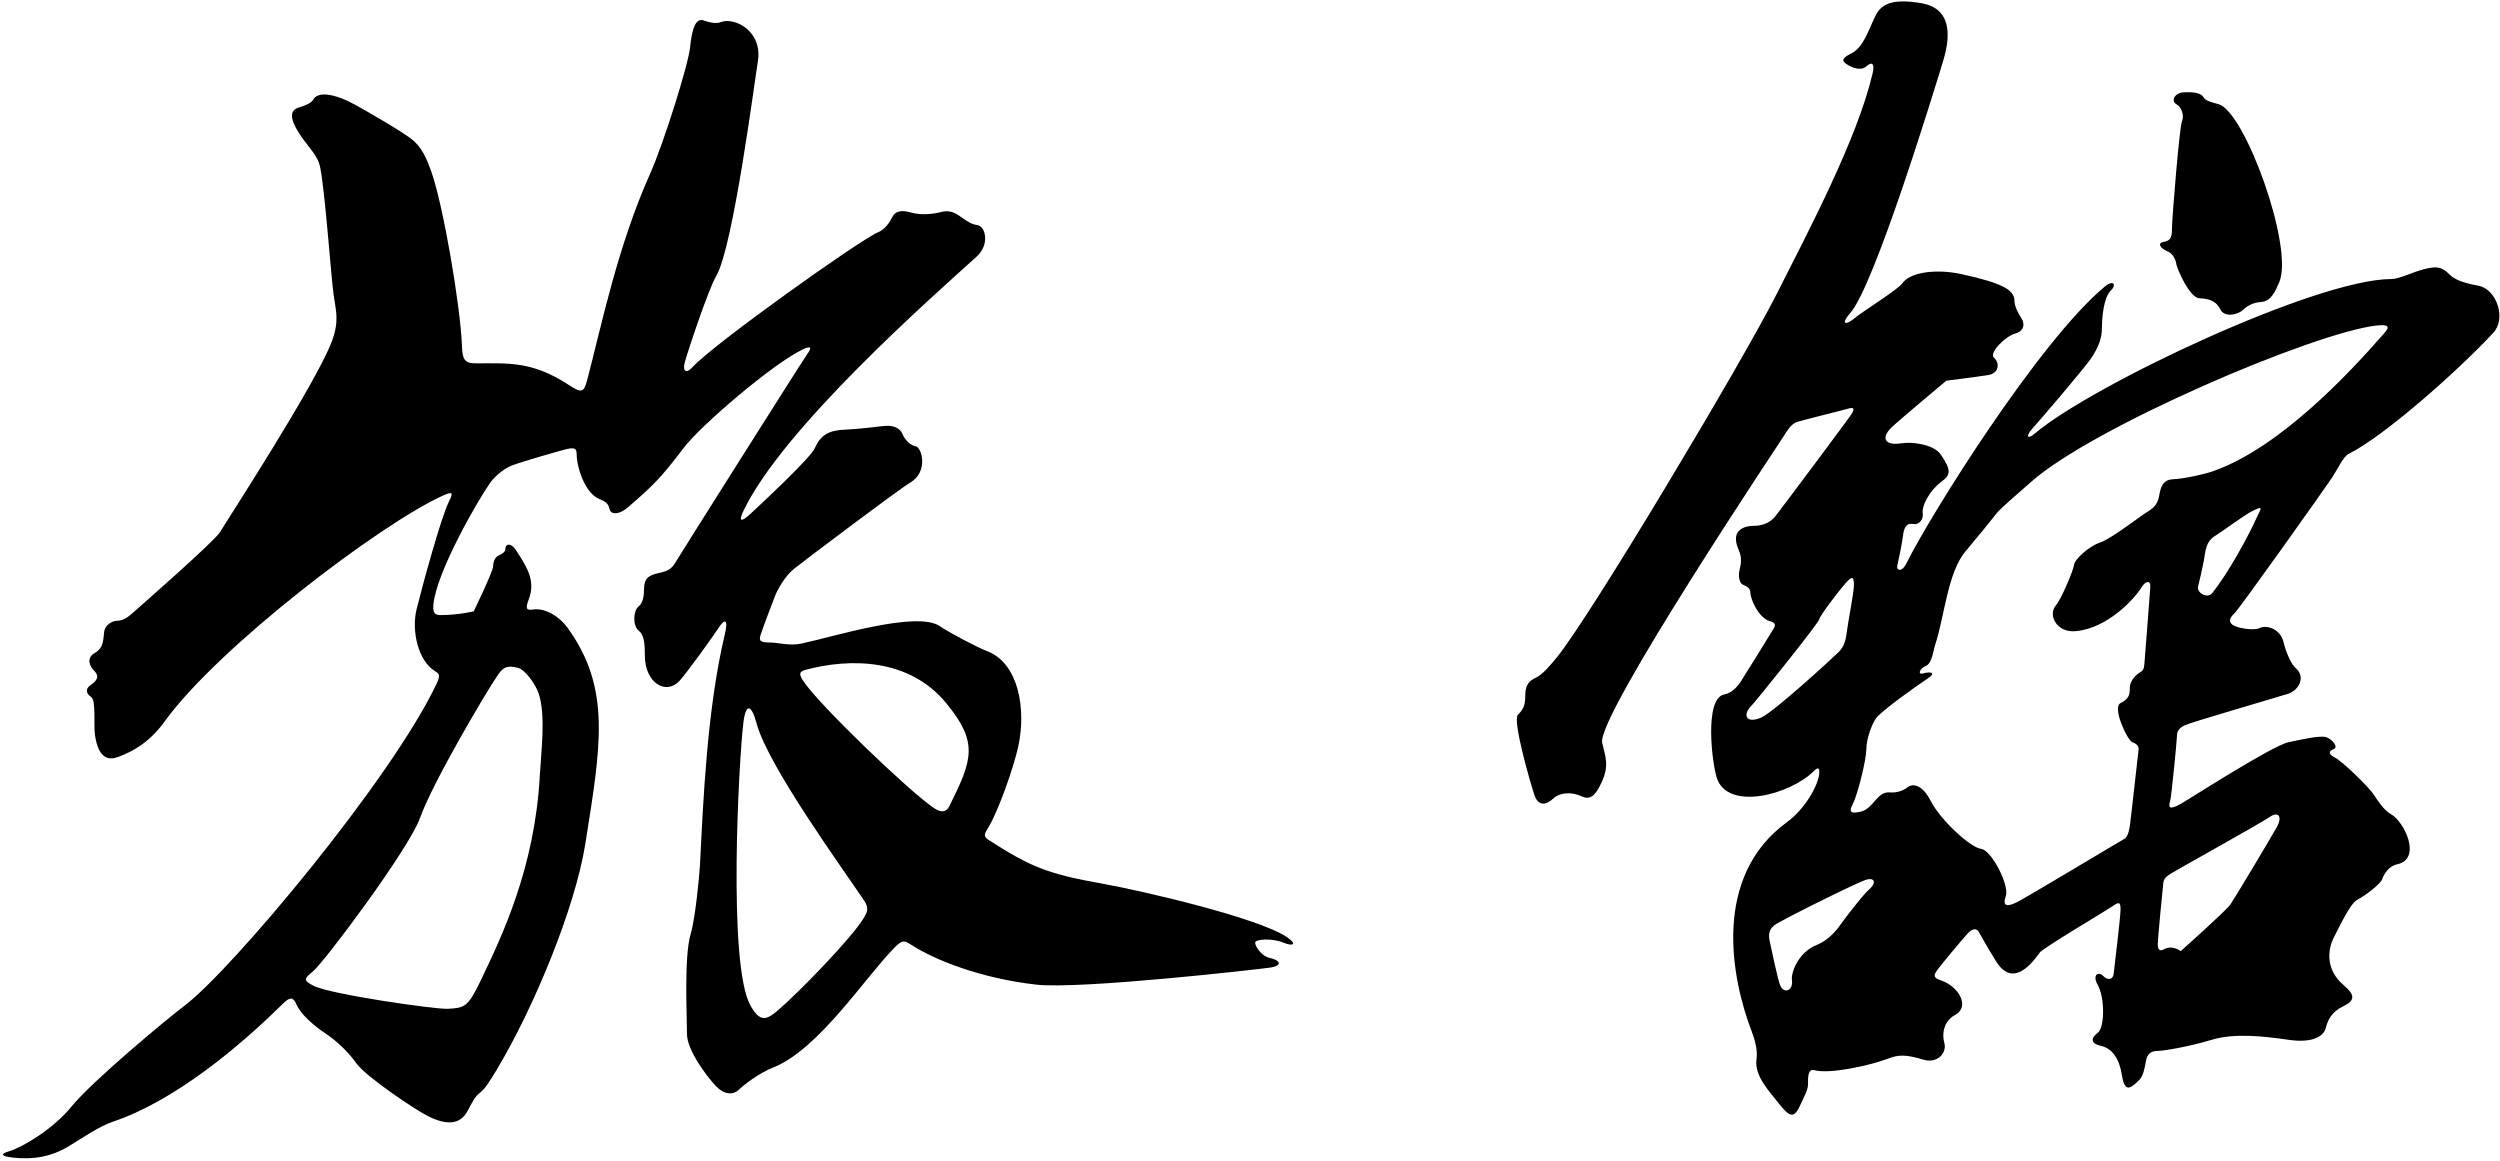 <?xml version="1.0" encoding="UTF-8"?>
<svg xmlns="http://www.w3.org/2000/svg" xmlns:xlink="http://www.w3.org/1999/xlink" width="504pt" height="234pt" viewBox="0 0 504 234" version="1.1">
<g id="surface1">
<path style=" stroke:none;fill-rule:nonzero;fill:rgb(0%,0%,0%);fill-opacity:1;" d="M 259.375 188.875 C 253.605 185.027 230.23 179.555 222.125 178.125 C 211.281 176.211 207.672 174.73 199.375 169.375 C 198.277 168.668 198.414 168.176 199 167.25 C 201.258 163.691 204.367 154.602 205.25 150.625 C 206.961 142.934 205.332 133.691 199.039 131.289 C 197.141 130.566 191.5 127.625 189.5 126.25 C 184.844 123.047 167.906 128.41 161.539 129.75 C 159.164 130.25 156.875 129.539 155.375 129.539 C 153.133 129.539 152.949 129.152 153.375 127.875 C 153.875 126.375 155.75 121.375 156.25 120.125 C 156.75 118.875 158.211 116.164 160.086 114.664 C 161.961 113.164 180.75 98.961 183.625 97.211 C 187.168 95.051 185.859 90.172 184.586 89.961 C 183.086 89.711 182.125 88 181.875 87.375 C 181.625 86.75 180.625 85.625 178.25 85.875 C 175.875 86.125 173.125 86.5 170.25 86.625 C 167.078 86.762 165.422 87.695 164.25 90.375 C 163.375 92.375 152.875 102.125 151.25 103.625 C 149.398 105.336 148.836 105.176 149.875 103 C 157.824 86.34 187.758 59.992 196.914 51.711 C 199.539 49.336 198.75 45.625 197 45.375 C 195.977 45.23 195.164 44.785 193.625 43.664 C 192.25 42.664 191.211 42.375 189.711 42.75 C 188.211 43.125 185.75 43.461 183.625 42.836 C 181.5 42.211 180.414 42.711 179.914 43.711 C 179.414 44.711 178.5 46.211 177 46.836 C 173.34 48.359 143.816 69.391 139.625 74 C 138.375 75.375 137.625 74.875 138 73.25 C 138.375 71.625 142.789 58.336 144.414 55.586 C 147.836 49.797 152.289 15.16 152.75 12.625 C 153.922 6.184 147.98 3.383 145.289 4.461 C 144.664 4.711 143.625 4.75 141.875 4.125 C 140.402 3.602 139.539 5.344 139.125 9.5 C 138.766 13.102 133.738 29.035 131.125 34.875 C 124.465 49.766 121.289 65.543 118.375 76.625 C 117.664 79.324 117.156 79.219 114.5 77.5 C 107.223 72.789 102.527 73.25 95.875 73.25 C 93.52 73.25 93.223 72.289 93.125 69.625 C 92.836 61.855 89.348 41.16 86.875 34.375 C 85.805 31.438 85 29.875 83.375 28.375 C 81.75 26.875 73.359 22.066 71.375 21 C 67.254 18.781 63.98 18.41 63.125 20.125 C 62.875 20.625 61.75 21.25 60.375 21.625 C 58.398 22.164 58.039 23.832 61.25 28.25 C 62.25 29.625 64.07 31.531 64.5 33.5 C 65.5 38.086 66.75 55.875 67.25 59.375 C 67.75 62.867 68.43 64.75 66.875 68.875 C 63.625 77.5 45.375 105.5 44.375 107.25 C 43.375 109 28.375 122.125 27.125 123.25 C 25.875 124.375 24.875 125.125 23.75 125.125 C 22.625 125.125 21.164 125.988 21 127.375 C 20.793 129.125 20.875 130.625 19.125 131.625 C 17.375 132.625 18 134.25 19 135.25 C 19.777 136.027 20.043 136.93 18.25 138.125 C 17.125 138.875 17.375 139.875 18.375 140.5 C 19.375 141.125 18.875 146.125 19.125 148 C 19.797 153.055 21.953 153.281 23.75 152.625 C 26.883 151.484 30.199 149.598 33.25 145.375 C 44.008 130.48 76.617 105.645 89.293 99.914 C 91.254 99.031 91.445 99.234 90.5 101.125 C 88.914 104.301 85.238 117.797 84 122.75 C 82.891 127.191 84.32 133.184 87.625 135.25 C 88.625 135.875 88.816 136.152 88 137.875 C 78.84 157.215 46.676 195.578 37.25 202.707 C 33.516 205.535 18.617 217.918 14.375 223.125 C 10.68 227.66 4.445 231.355 1.75 232.125 C 0 232.625 0.25 233.125 2.625 233.375 C 6.551 233.789 10.199 233.324 14 231 C 16.25 229.625 20.043 227.043 22.668 226.168 C 35.18 221.996 48.359 210.922 57 202.375 C 58.539 200.852 59.133 201.031 59.793 202.543 C 60.602 204.398 63.07 206.652 65.582 208.324 C 68.086 209.992 70.301 212.195 71.828 214.344 C 73.781 217.094 83.75 223.738 86.25 225 C 89.871 226.828 92.715 226.852 94.25 224 C 95.125 222.375 95.707 221.082 96.707 220.332 C 97.707 219.582 98.582 218.25 100.086 215.75 C 107.766 202.945 115.996 182.805 118 170.125 C 121.094 150.531 123.324 138.805 114.375 126.5 C 112.781 124.312 109.969 122.523 107.5 122.875 C 106.125 123.07 105.859 122.789 106.625 120.75 C 108.055 116.941 106.07 114.098 104 110.875 C 103.098 109.473 101.875 109.461 101.875 110.75 C 101.875 111.25 101.125 111.75 100.5 112 C 99.875 112.25 99.418 113.164 99.418 114.164 C 99.418 115.164 95.5 123.25 95.5 123.25 C 95.5 123.25 92.359 124 88.875 124 C 87.762 124 87.211 123.695 87.375 121.875 C 87.973 115.305 96.445 100.652 98.875 97.25 C 99.5 96.375 101.25 94.625 103.125 93.875 C 105 93.125 112.875 90.875 113.875 90.625 C 115.766 90.152 116.25 90.32 116.25 91.5 C 116.25 94.059 117.848 99.414 120.875 100.625 C 122.125 101.125 122.625 101.5 122.875 102.625 C 123.125 103.75 124.75 103.875 126.625 102.25 C 131.52 98.008 133.098 96.547 137.875 90.25 C 141.277 85.766 155.727 73.387 161.789 70.461 C 163.48 69.645 163.75 70 162.75 71.375 C 161.75 72.75 136.75 112.375 136.25 113.25 C 135.379 114.777 134.555 115.141 132.875 115.5 C 130.461 116.02 129.836 116.816 129.836 118.875 C 129.836 120.125 129.586 121.625 128.75 122.25 C 127.668 123.062 127.5 126.125 128.75 127.125 C 129.777 127.945 130 129.398 130 132.125 C 130 137.684 134.27 140.23 137 137.25 C 138.375 135.75 143.625 128.5 144.75 126.75 C 146.16 124.555 146.863 124.773 146.125 127.875 C 142.527 142.984 141.754 161.691 141.125 174.25 C 141 176.75 140.125 185.375 139.25 188.25 C 137.859 192.82 138.5 205.215 138.5 208.5 C 138.5 211.641 142.375 216.875 144.25 218.875 C 146.125 220.875 147.891 220.68 148.875 219.75 C 150.074 218.617 152.953 216.367 155.961 215.168 C 165.125 211.5 174.586 196.793 180.375 191 C 181.938 189.438 182.301 189.562 183.75 190.5 C 188.379 193.492 197.621 197.215 208.875 198.5 C 217.625 199.5 253.336 195.457 255.961 195.082 C 258.805 194.676 257.969 193.52 256 193.125 C 254.336 192.793 253.039 190.793 253.039 190.043 C 253.039 189.293 256.5 189.125 258.625 190 C 260.75 190.875 261.625 190.375 259.375 188.875 Z M 100.336 136.125 C 101.504 134.426 102.234 134.117 104.375 134.625 C 105.844 134.973 107.902 137.809 108.586 139.793 C 110.074 144.148 109.086 151.582 108.828 156.344 C 107.82 174.883 101.277 188.621 96.75 198 C 94.336 203.004 93.637 203.207 90.25 203.375 C 87.75 203.5 66.582 200.457 63.25 198.75 C 61.219 197.711 61.168 197.375 63.043 195.875 C 65.336 194.039 82.469 171.102 84.668 164.918 C 87.195 157.805 97.957 139.582 100.336 136.125 Z M 174.25 184.875 C 171.895 188.992 160.531 200.566 156.75 203.75 C 154.469 205.672 153.211 206.121 151.289 202.707 C 146.652 194.461 148.973 152.832 149.875 145.625 C 150.383 141.551 151.547 142.172 152.5 145.75 C 154.812 154.426 169.957 175.184 174.25 181.625 C 175.25 183.125 174.75 184 174.25 184.875 Z M 191.375 162.543 C 190.75 163.793 189.75 163.875 188.25 162.875 C 183.352 159.609 165.148 142.102 162 137.375 C 161.25 136.25 160.875 135.457 162.25 135.082 C 171.535 132.551 183.426 132.785 190.789 141.793 C 197.262 149.699 196.102 153.094 191.375 162.543 "/>
<path style=" stroke:none;fill-rule:nonzero;fill:rgb(0%,0%,0%);fill-opacity:1;" d="M 499.75 57.625 C 497.875 57.25 495.273 56.773 493.875 55.375 C 492.25 53.75 491.25 53.625 488.75 54.25 C 486.25 54.875 483.75 56.25 482.125 56.25 C 466.984 56.25 421.723 77.664 410.25 87.375 C 408.625 88.75 408.375 87.875 409.75 86.375 C 411.125 84.875 419.875 74.625 421.375 72.5 C 422.875 70.375 423.75 68.375 423.75 66.125 C 423.75 63.875 424.125 60 425.5 58.625 C 426.875 57.25 425.863 56.504 424.5 57.625 C 411.125 68.625 389 104.125 384.375 113.5 C 383.387 115.504 382.25 115 382.5 114 C 382.75 113 383.5 109.25 383.625 108.125 C 383.828 106.289 384.379 105.418 385.625 105.625 C 387.109 105.871 387.75 104.5 387.625 103.625 C 387.371 101.844 389.129 98.781 391.375 97.125 C 393.211 95.773 393.496 94.895 391.25 91.625 C 389.875 89.625 385.625 89 383.25 89.375 C 380.086 89.875 379.125 88.375 381.25 86.25 C 382.5 85 392.375 76.75 392.375 76.75 C 392.375 76.75 398.375 76 400.75 75.625 C 403.125 75.25 403.125 73.125 402 72.125 C 400.875 71.125 404.375 67.75 406.25 67.25 C 408.125 66.75 408.25 65.25 407.5 64.125 C 406.75 63 406.125 61.625 406.125 60.75 C 406.125 58.52 404.039 57.145 395.375 55.25 C 390.855 54.262 385.23 54.656 383.5 57.125 C 382.625 58.375 375.375 62.875 373.75 64.25 C 372.125 65.625 371 65.375 373 63.125 C 377.844 57.676 389.699 18.988 391.75 12.25 C 393.469 6.602 393.109 1.574 387.25 0.625 C 381.719 -0.273 379.363 0.648 378.125 3.125 C 376.672 6.031 375.746 9.477 373.25 10.75 C 371.43 11.68 371.117 12.215 372.375 13 C 373.375 13.625 375.125 14.375 376.25 13.375 C 377.375 12.375 378 12.75 377.5 14.875 C 374.418 27.977 364.727 46.324 358.125 59.375 C 351.258 72.945 320.625 124.25 313.875 132.5 C 312.598 134.059 311 136 309.625 136.625 C 308.25 137.25 307.5 138.125 307.5 140.125 C 307.5 142.125 307.125 143 306 144.125 C 304.875 145.25 308.625 158.25 309.375 160.375 C 310.125 162.5 311.625 162.375 313.125 161 C 314.625 159.625 317.016 159.691 318.75 160.5 C 320.461 161.297 321.496 160.703 322.875 157.75 C 324.473 154.332 323.652 152.586 323 149.75 C 321.789 144.516 359.336 88.402 359.875 87.5 C 360.25 86.875 361.125 85.5 362.125 85.125 C 363.125 84.75 371.375 82.75 372.625 82.375 C 373.875 82 373.875 82.5 373.25 83.5 C 372.625 84.5 358.875 102.875 357.875 104.125 C 356.875 105.375 355.25 106 353.75 106 C 351.051 106 349.074 107.25 350.375 110.5 C 350.875 111.75 351.25 112.625 350.75 114.625 C 350.25 116.625 350.887 117.664 351.375 117.875 C 352.25 118.25 352.875 118.625 352.875 119.5 C 352.875 120.711 354.539 124.664 356.875 125.25 C 357.875 125.5 358 126 357.625 126.625 C 357.25 127.25 351.625 136.375 350.875 137.5 C 350.125 138.625 349 139.75 347.625 140 C 343.527 140.746 345.141 153.922 346.125 156.875 C 348.336 163.5 360.836 160.293 365.75 155.375 C 366.5 154.625 366.875 154.75 366.75 156 C 366.5 158.492 363.789 163.176 360.25 165.75 C 345.191 176.703 348.949 197.02 353.125 207.875 C 353.75 209.5 354.375 211.75 354.125 213.375 C 353.594 216.824 356.488 219.762 358.75 222.625 C 360.934 225.391 361.773 225.527 363.125 222.375 C 363.5 221.5 364.5 219.75 364.5 218.625 C 364.5 217.5 364.375 215.375 365.75 215.75 C 368.871 216.602 377.148 214.77 380.664 213.41 C 382.621 212.656 384.074 212.508 387.75 213.625 C 390.625 214.5 392.477 212.207 392 210.375 C 391.25 207.5 392.5 205.5 394.125 204.625 C 397.277 202.926 394.848 198.824 391.25 197.625 C 390.125 197.25 389.75 196.875 390.25 196 C 390.75 195.125 395.5 189.5 396.625 188.25 C 397.645 187.117 398.523 187.047 399 188 C 399.25 188.5 400.75 191.125 402.375 193.75 C 405.547 198.875 409.078 195.043 411.25 192 C 411.875 191.125 424.75 183.5 426 182.625 C 427.25 181.75 427.5 181.875 427.5 183.375 C 427.5 184.875 426.25 195 426.125 196.25 C 426 197.5 425 197.75 424 196.75 C 423 195.75 421.777 196.578 422.875 198.5 C 424.375 201.125 424.332 207.191 422.875 208.25 C 421.5 209.25 421.375 210.375 423.625 210.875 C 425.875 211.375 427.25 213.5 427.75 216.625 C 428.305 220.082 429.238 219.762 431.25 217.75 C 432.125 216.875 432.375 215.25 432.625 213.875 C 432.875 212.5 433.625 211.875 434.875 211.875 C 436.125 211.875 441.375 211 445.875 209.625 C 450.375 208.25 456.25 208.875 461.375 209.625 C 466.5 210.375 468.5 208.75 468.875 207.25 C 469.25 205.75 470 204 472.375 202.875 C 474.75 201.75 474.875 200.625 472.5 198.625 C 468.879 195.574 469.121 191.508 470.625 188.75 C 471.375 187.375 473.75 182.125 475.25 181.375 C 476.75 180.625 479.875 178.25 480.25 177.25 C 480.625 176.25 481.5 174.625 483.25 174.25 C 488.352 173.156 484.691 165.594 482 164.125 C 480.625 163.375 479.402 161.477 478.5 160.125 C 477.5 158.625 472.25 153.5 470.75 152.75 C 469.25 152 469.5 151.375 470.5 151 C 471.5 150.625 470.125 149 469 148.625 C 467.875 148.25 464.875 148.875 461.375 149.625 C 458.055 150.336 441.5 161 439.75 162 C 437.59 163.234 436.996 163.016 437.5 161.5 C 437.75 160.75 438.875 149.125 438.875 148.375 C 438.875 147.625 439.125 146.875 440.375 146.25 C 441.625 145.625 457.625 141 461.25 139.875 C 463.418 139.203 464.957 136.465 462.75 134.625 C 462 134 460.875 131.625 460.375 129.5 C 459.723 126.727 456.898 125.926 455.5 126.625 C 454.5 127.125 451.625 126.75 450.375 126.125 C 449.234 125.555 449.375 124.625 450.375 123.75 C 451.375 122.875 469.125 97.875 470.25 96.125 C 471.375 94.375 472.418 92.039 473.5 91.5 C 480.691 87.906 495.477 74.805 502.625 67.125 C 505.371 64.176 503.254 58.324 499.75 57.625 Z M 355.125 144.625 C 352.02 146.023 351.273 144.102 353 142.375 C 354 141.375 366.625 125.625 366.75 124.875 C 366.875 124.125 370.707 119.09 372.25 117.375 C 373.375 116.125 373.75 116.25 373.75 117.875 C 373.75 119.5 372.625 125 372.375 127 C 372.125 129 371.875 130.25 370.625 131.5 C 369.375 132.75 357.625 143.5 355.125 144.625 Z M 376.625 179.5 C 375.625 180.375 372.125 184.875 371.25 186.125 C 370.375 187.375 368.75 189.5 366.25 190.5 C 362.348 192.059 361.066 196.316 361.25 197.5 C 361.598 199.754 359.609 200.461 358.875 198.625 C 358.375 197.375 357 190.875 356.75 189.625 C 356.5 188.375 356.625 187.375 357.75 186.5 C 358.875 185.625 374.098 178.051 376.125 177.375 C 377.684 176.855 378.648 177.727 376.625 179.5 Z M 437.625 176.125 C 438.375 175.625 455.996 165.824 457.5 164.75 C 459.25 163.5 460.25 164.5 459 166.75 C 457.75 169 450.5 181.125 449.625 182.375 C 448.75 183.625 439.625 191.75 439.625 191.75 C 439.625 191.75 437.938 190.41 436.25 191.375 C 435.375 191.875 435 191.375 435 190.375 C 435 189.375 436 179 436.125 178 C 436.25 177 436.875 176.625 437.625 176.125 Z M 455 104.25 C 453.141 108.344 449.281 115.406 446 119.562 C 445.078 120.73 442.855 119.602 443.125 118.25 C 443.25 117.625 444.125 114.375 444.5 111.75 C 444.875 109.125 445.812 108.5 446.812 107.875 C 447.812 107.25 452.723 103.699 453.875 103.125 C 456.512 101.809 455.82 102.441 455 104.25 Z M 480.375 67.5 C 474.121 74.645 459.809 90.234 446.125 95 C 444.223 95.664 440.375 96.5 438 96.625 C 435.625 96.75 435.5 99 435.25 100.125 C 435 101.25 434.625 102.125 433 103.125 C 431.375 104.125 425.625 108.625 423.375 109.375 C 421.125 110.125 418.25 112.75 418.125 113.875 C 418 115 415.5 120.875 414.5 122 C 412.781 123.934 414.594 127.566 418.375 127.25 C 424.855 126.711 430.352 120.707 431.75 118.375 C 432.5 117.125 433.625 116.875 433.5 118.375 C 433.375 119.875 432.5 131.75 432.375 133 C 432.25 134.25 432.375 135 431.5 135.5 C 430.625 136 429.375 137.25 429.375 138.625 C 429.375 140 429.25 140.875 427.5 141.75 C 425.75 142.625 428.875 149.25 429.875 149.625 C 430.875 150 431.25 150.5 431.125 151.25 C 431 152 429.625 164.875 429.375 166.5 C 429.125 168.125 428.75 168.875 428.25 169.125 C 427.75 169.375 408.625 180.875 406.625 181.875 C 404.625 182.875 403.625 182.75 404.375 180.625 C 405.125 178.5 401.5 171.375 399.375 171.125 C 397.25 170.875 391.25 165.375 389.25 161.5 C 387.25 157.625 385.25 158.125 384.5 158.75 C 383.75 159.375 382.375 159.875 381 159.75 C 378.371 159.512 377.715 163.039 375.125 163.625 C 373.535 163.984 372.5 164 373.5 162.125 C 374.5 160.25 376.25 153.125 376.25 151.125 C 376.25 149.125 377.25 146.125 378.25 144.75 C 379.25 143.375 386.375 138.25 388.5 136.875 C 390.625 135.5 389 135.375 387.75 135.75 C 386.5 136.125 387 134.75 388.25 134.25 C 389.5 133.75 389.75 131.125 390.125 130 C 392.039 124.262 392.629 115.281 396.375 111 C 397.25 110 401.75 104.5 402.5 103.5 C 403.25 102.5 407.25 99.125 409.5 97.125 C 421.875 86.125 466.492 67.027 479.125 65.625 C 482.5 65.25 481.25 66.5 480.375 67.5 "/>
<path style=" stroke:none;fill-rule:nonzero;fill:rgb(0%,0%,0%);fill-opacity:1;" d="M 436.875 50.625 C 438.125 51.125 438.625 52.375 438.75 53.25 C 438.875 54.125 441.375 60 443.375 60.125 C 445.375 60.25 446.75 60.625 447.625 62.375 C 448.5 64.125 451.125 63.375 452 62.625 C 452.875 61.875 453.875 61 455.875 60.875 C 457.875 60.75 458.75 58.625 459.5 56.875 C 462.496 49.879 452.543 22.41 447.25 21 C 445.375 20.5 444.625 20.25 444.25 19.625 C 443.875 19 442.871 18.43 440.125 18.625 C 438.375 18.75 437.625 20.375 438.75 21 C 439.875 21.625 440.375 23.375 439.875 24.5 C 439.375 25.625 437.875 44.125 437.875 45.875 C 437.875 47.625 437.75 48.5 436.25 48.75 C 434.75 49 435.625 50.125 436.875 50.625 "/>
</g>
</svg>
